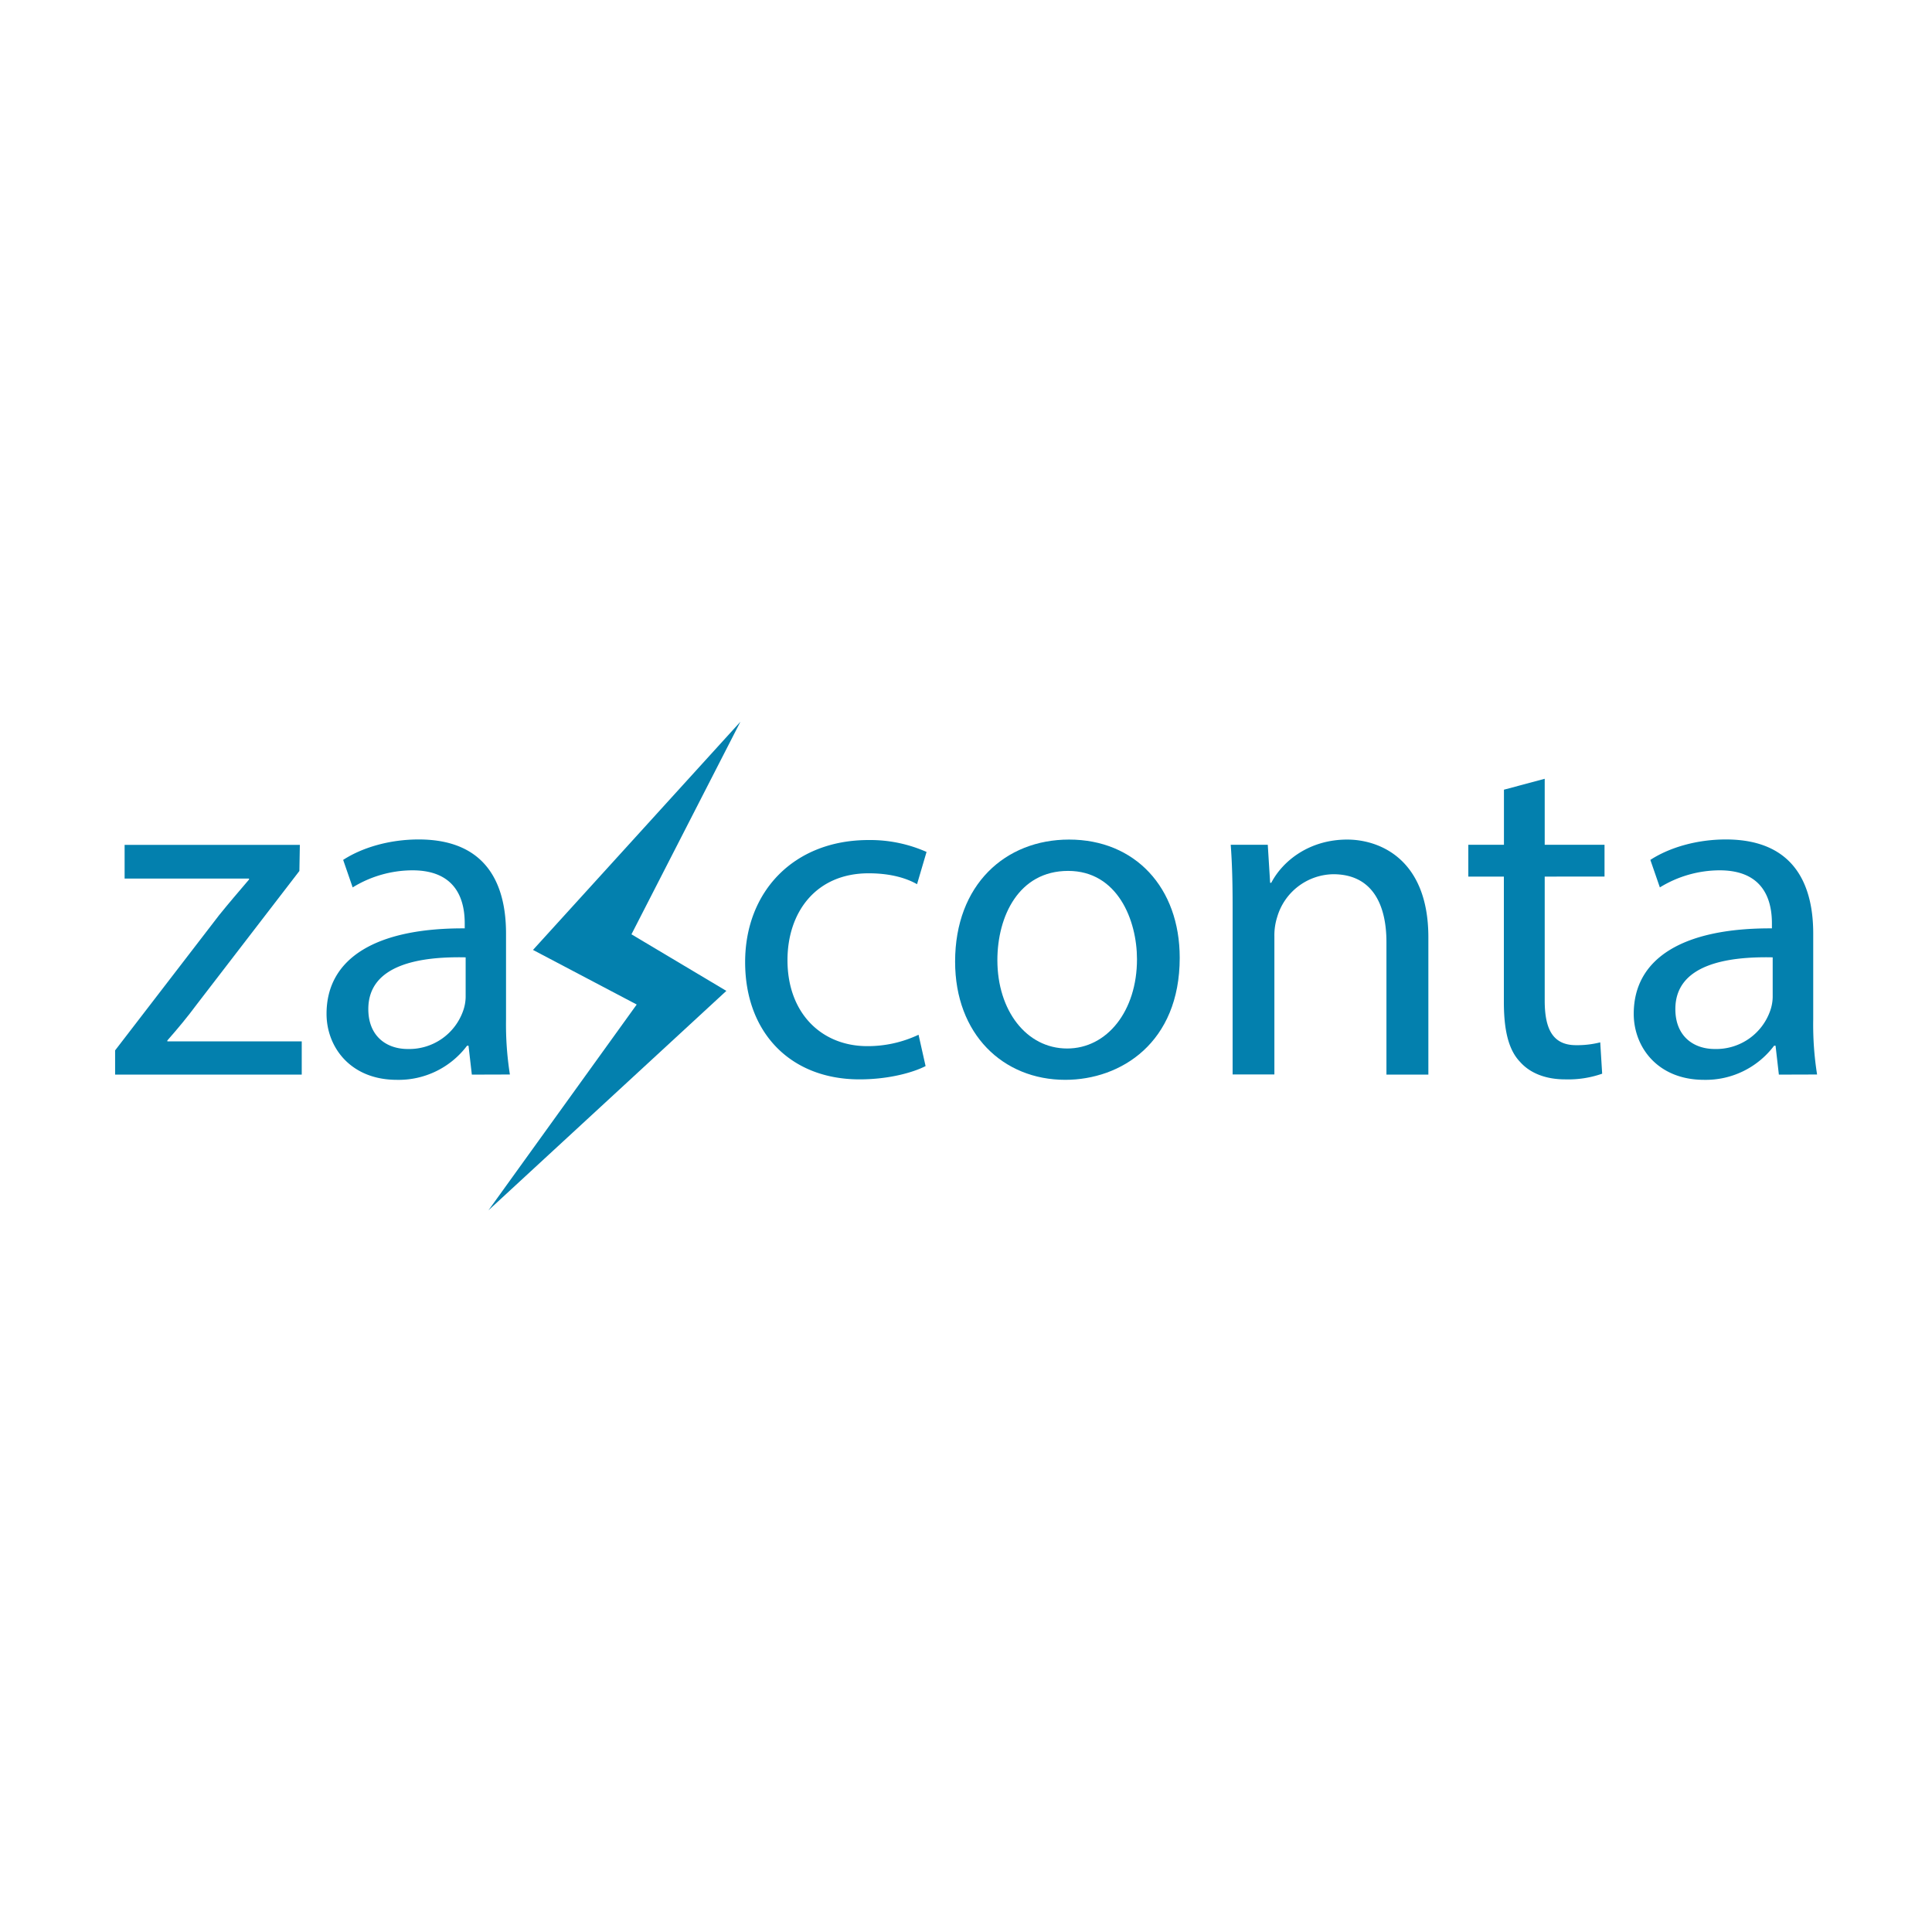 <svg id="Layer_1" data-name="Layer 1" xmlns="http://www.w3.org/2000/svg" viewBox="0 0 500 500"><defs><style>.cls-1{fill:#0380ae;}.cls-2{font-size:27px;fill:#1c1c1c;font-family:MyriadPro-Regular, Myriad Pro;}.cls-3{letter-spacing:-0.01em;}</style></defs><path class="cls-1" d="M29.79,271.84l26.92-35c2.58-3.2,5-6,7.74-9.22v-.24H32.25v-8.73H77.6l-.12,6.76L50.93,259.93c-2.45,3.31-4.91,6.26-7.62,9.34v.24H78.09v8.6H29.79Z"/><path class="cls-1" d="M122.11,278.11l-.86-7.49h-.37a22.12,22.12,0,0,1-18.18,8.84c-12,0-18.19-8.48-18.19-17.08,0-14.38,12.78-22.24,35.76-22.12V239c0-4.91-1.35-13.76-13.52-13.76a29.66,29.66,0,0,0-15.48,4.42l-2.46-7.12c4.92-3.2,12-5.29,19.54-5.29,18.19,0,22.61,12.41,22.61,24.33v22.25a83.33,83.33,0,0,0,1,14.25Zm-1.6-30.35c-11.79-.25-25.19,1.84-25.19,13.39,0,7,4.68,10.33,10.2,10.33a14.8,14.8,0,0,0,14.38-10,11.18,11.18,0,0,0,.61-3.44Z"/><path class="cls-1" d="M239.54,275.9c-2.83,1.48-9.1,3.44-17.09,3.44-17.94,0-29.61-12.16-29.61-30.35s12.53-31.59,31.95-31.59a36,36,0,0,1,15,3.08l-2.46,8.35c-2.58-1.47-6.63-2.82-12.53-2.82-13.64,0-21,10.08-21,22.48,0,13.77,8.85,22.25,20.65,22.25a30.74,30.74,0,0,0,13.27-2.95Z"/><path class="cls-1" d="M305.31,247.88c0,22-15.24,31.58-29.62,31.58-16.1,0-28.51-11.79-28.51-30.6,0-19.9,13-31.58,29.49-31.58C293.76,217.28,305.31,229.69,305.31,247.88Zm-47.19.61c0,13,7.5,22.86,18.06,22.86,10.33,0,18.07-9.7,18.07-23.1,0-10.08-5-22.86-17.82-22.86S258.12,237.19,258.12,248.49Z"/><path class="cls-1" d="M319,234.73c0-6.14-.12-11.18-.49-16.1h9.59l.61,9.84H329c2.95-5.66,9.83-11.19,19.66-11.19,8.23,0,21,4.92,21,25.31v35.52H358.81V243.83c0-9.59-3.56-17.58-13.77-17.58a15.38,15.38,0,0,0-14.5,11.06,15.62,15.62,0,0,0-.73,5v35.76H319Z"/><path class="cls-1" d="M399.77,201.55v17.08h15.48v8.23H399.77v32.08c0,7.38,2.09,11.55,8.11,11.55a24.41,24.41,0,0,0,6.26-.73l.5,8.11a26.52,26.52,0,0,1-9.59,1.47c-5,0-9.09-1.6-11.67-4.54-3.08-3.2-4.18-8.48-4.18-15.49V226.86H380v-8.23h9.22V204.37Z"/><path class="cls-1" d="M460.37,278.11l-.86-7.49h-.37A22.12,22.12,0,0,1,441,279.46c-12,0-18.19-8.48-18.19-17.08,0-14.38,12.78-22.24,35.76-22.12V239c0-4.91-1.35-13.76-13.52-13.76a29.66,29.66,0,0,0-15.48,4.42l-2.46-7.12c4.92-3.2,12-5.29,19.54-5.29,18.19,0,22.61,12.41,22.61,24.33v22.25a82.33,82.33,0,0,0,1,14.25Zm-1.6-30.35c-11.79-.25-25.19,1.84-25.19,13.39,0,7,4.67,10.33,10.2,10.33a14.8,14.8,0,0,0,14.38-10,11.18,11.18,0,0,0,.61-3.44Z"/><polygon class="cls-1" points="191.62 186.78 144.33 238.81 137.94 245.84 164.78 259.97 126.42 313.22 187.98 256.44 163.42 241.8 191.62 186.78"/>
</svg>